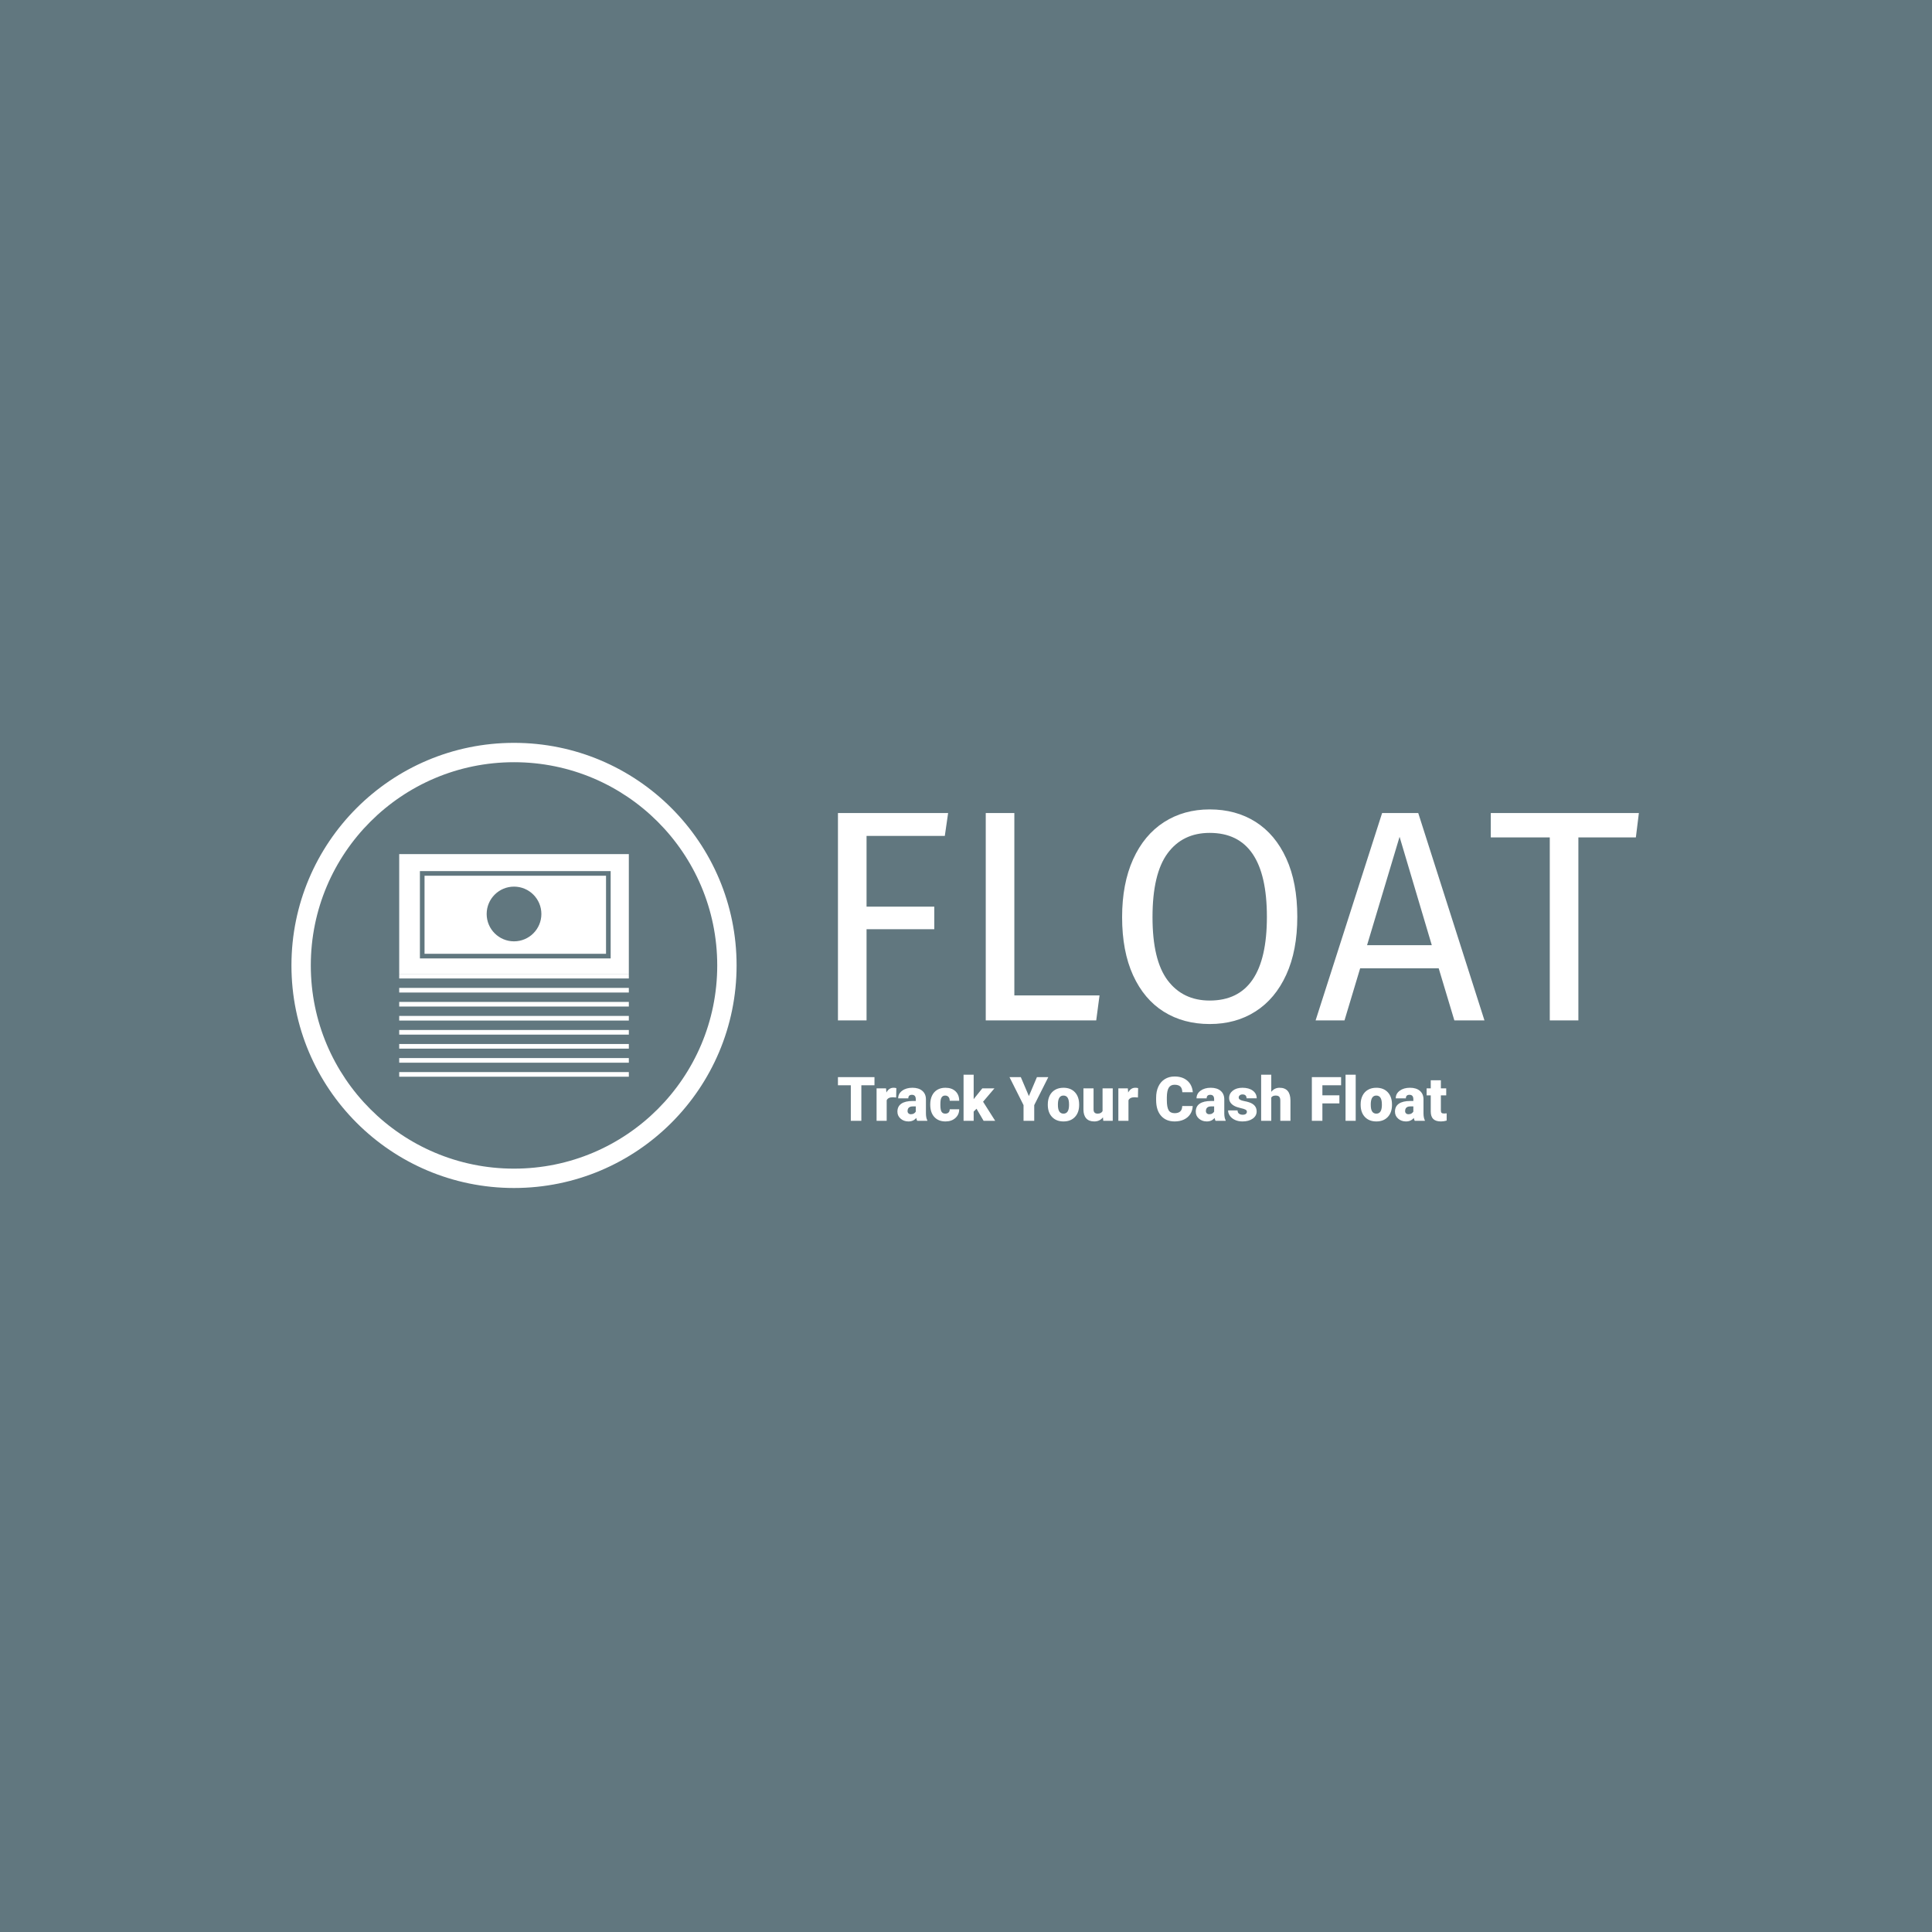 <svg xmlns="http://www.w3.org/2000/svg" version="1.1" xmlns:xlink="http://www.w3.org/1999/xlink" xmlns:svgjs="http://svgjs.dev/svgjs" width="1000" height="1000" viewBox="0 0 1000 1000"><rect width="1000" height="1000" fill="#61777f"></rect><g transform="matrix(0.7,0,0,0.7,149.576,384.202)"><svg viewBox="0 0 396 131" data-background-color="#61777f" preserveAspectRatio="xMidYMid meet" height="330" width="1000" xmlns="http://www.w3.org/2000/svg" xmlns:xlink="http://www.w3.org/1999/xlink"><g id="tight-bounds" transform="matrix(1,0,0,1,0.24,0.169)"><svg viewBox="0 0 395.52 130.662" height="130.662" width="395.52"><g><svg viewBox="0 0 665.363 219.805" height="130.662" width="395.52"><g transform="matrix(1,0,0,1,269.843,32.863)"><svg viewBox="0 0 395.52 154.08" height="154.08" width="395.52"><g id="textblocktransform"><svg viewBox="0 0 395.52 154.08" height="154.08" width="395.52" id="textblock"><g><svg viewBox="0 0 395.52 105.977" height="105.977" width="395.52"><g transform="matrix(1,0,0,1,0,0)"><svg width="395.52" viewBox="5 -35.05 133.04 35.65" height="105.977" data-palette-color="#ffffff"><g class="undefined-text-0" data-fill-palette-color="primary" id="text-0"><path d="M9.75 0L5 0 5-34.45 23.3-34.45 22.75-30.65 9.75-30.65 9.75-18.9 21-18.9 21-15.15 9.75-15.15 9.75 0ZM29.55-34.45L34.3-34.45 34.3-4.15 48.45-4.15 47.9 0 29.55 0 29.55-34.45ZM66.75-35.05Q71.1-35.05 74.37-32.98 77.65-30.9 79.47-26.9 81.3-22.9 81.3-17.2L81.3-17.2Q81.3-11.6 79.47-7.6 77.65-3.6 74.37-1.5 71.1 0.6 66.75 0.6L66.75 0.6Q62.4 0.6 59.12-1.45 55.85-3.5 54.02-7.5 52.2-11.5 52.2-17.15L52.2-17.15Q52.2-22.7 54.02-26.75 55.85-30.8 59.15-32.93 62.45-35.05 66.75-35.05L66.75-35.05ZM66.75-31.15Q62.25-31.15 59.75-27.75 57.25-24.35 57.25-17.15L57.25-17.15Q57.25-10 59.77-6.65 62.3-3.3 66.75-3.3L66.75-3.3Q76.25-3.3 76.25-17.2L76.25-17.2Q76.25-31.15 66.75-31.15L66.75-31.15ZM112.39 0L107.39 0 104.79-8.65 91.74-8.65 89.14 0 84.34 0 95.39-34.45 101.39-34.45 112.39 0ZM98.29-30.5L92.89-12.5 103.64-12.5 98.29-30.5ZM113.44-34.45L138.04-34.45 137.54-30.4 127.99-30.4 127.99 0 123.24 0 123.24-30.4 113.44-30.4 113.44-34.45Z" fill="#ffffff" data-fill-palette-color="primary"></path></g></svg></g></svg></g><g transform="matrix(1,0,0,1,0,130.996)"><svg viewBox="0 0 300.595 23.084" height="23.084" width="300.595"><g transform="matrix(1,0,0,1,0,0)"><svg width="300.595" viewBox="0.88 -37.52 494.94 38.01" height="23.084" data-palette-color="#ffffff"><path d="M30.59-35.55L30.59-28.93 19.92-28.93 19.92 0 11.35 0 11.35-28.93 0.88-28.93 0.88-35.55 30.59-35.55ZM48.36-26.61L48.22-18.97 45.51-19.17Q41.62-19.17 40.52-16.72L40.52-16.72 40.52 0 32.3 0 32.3-26.42 40.01-26.42 40.28-23.02Q42.36-26.9 46.07-26.9L46.07-26.9Q47.39-26.9 48.36-26.61L48.36-26.61ZM73.55 0L65.33 0Q64.89-0.81 64.55-2.37L64.55-2.37Q62.28 0.49 58.2 0.49L58.2 0.49Q54.46 0.49 51.85-1.77 49.24-4.03 49.24-7.45L49.24-7.45Q49.24-11.74 52.41-13.94 55.59-16.14 61.64-16.14L61.64-16.14 64.18-16.14 64.18-17.53Q64.18-21.17 61.03-21.17L61.03-21.17Q58.1-21.17 58.1-18.29L58.1-18.29 49.87-18.29Q49.87-22.12 53.13-24.51 56.39-26.9 61.45-26.9 66.5-26.9 69.43-24.44 72.36-21.97 72.43-17.68L72.43-17.68 72.43-5.98Q72.48-2.34 73.55-0.42L73.55-0.42 73.55 0ZM60.18-5.37L60.18-5.37Q61.71-5.37 62.73-6.03 63.74-6.69 64.18-7.52L64.18-7.52 64.18-11.74 61.79-11.74Q57.49-11.74 57.49-7.89L57.49-7.89Q57.49-6.76 58.25-6.07 59-5.37 60.18-5.37ZM88.15-5.86L88.15-5.86Q89.89-5.86 90.84-6.8 91.79-7.74 91.76-9.42L91.76-9.42 99.48-9.42Q99.48-5.08 96.37-2.29 93.25 0.49 88.35 0.49L88.35 0.49Q82.59 0.49 79.26-3.13 75.94-6.74 75.94-13.13L75.94-13.13 75.94-13.48Q75.94-17.48 77.42-20.54 78.9-23.61 81.68-25.26 84.47-26.9 88.27-26.9L88.27-26.9Q93.43-26.9 96.45-24.05 99.48-21.19 99.48-16.31L99.48-16.31 91.76-16.31Q91.76-18.36 90.76-19.46 89.76-20.56 88.08-20.56L88.08-20.56Q84.88-20.56 84.34-16.48L84.34-16.48Q84.17-15.19 84.17-12.92L84.17-12.92Q84.17-8.94 85.12-7.4 86.08-5.86 88.15-5.86ZM119.33 0L113.56-9.84 111.24-7.52 111.24 0 103.02 0 103.02-37.52 111.24-37.52 111.24-17.6 112.07-18.7 118.28-26.42 128.14-26.42 118.89-15.55 128.75 0 119.33 0ZM149.57-35.55L156.14-20.12 162.68-35.55 171.93-35.55 160.48-12.77 160.48 0 151.79 0 151.79-12.77 140.37-35.55 149.57-35.55ZM171.54-12.06L171.52-13.45Q171.52-17.41 173.05-20.5 174.59-23.58 177.47-25.24 180.35-26.9 184.24-26.9L184.24-26.9Q190.17-26.9 193.59-23.23 197-19.56 197-13.23L197-13.23 197-12.94Q197-6.76 193.57-3.14 190.14 0.49 184.28 0.49L184.28 0.49Q178.64 0.49 175.23-2.89 171.81-6.27 171.54-12.06L171.54-12.06ZM179.77-14.43L179.74-12.94Q179.74-9.28 180.89-7.57 182.04-5.86 184.28-5.86L184.28-5.86Q188.68-5.86 188.78-12.62L188.78-12.62 188.78-13.45Q188.78-20.56 184.24-20.56L184.24-20.56Q180.11-20.56 179.77-14.43L179.77-14.43ZM216.61 0L216.36-2.86Q213.75 0.49 209.31 0.49L209.31 0.49Q204.96 0.49 202.73-2.04 200.49-4.57 200.49-9.3L200.49-9.3 200.49-26.42 208.72-26.42 208.72-9.25Q208.72-5.86 212.02-5.86L212.02-5.86Q214.85-5.86 216.04-7.89L216.04-7.89 216.04-26.42 224.32-26.42 224.32 0 216.61 0ZM244.95-26.61L244.8-18.97 242.09-19.17Q238.21-19.17 237.11-16.72L237.11-16.72 237.11 0 228.88 0 228.88-26.42 236.6-26.42 236.87-23.02Q238.94-26.9 242.65-26.9L242.65-26.9Q243.97-26.9 244.95-26.61L244.95-26.61ZM280.83-12.04L289.35-12.04Q289.18-8.33 287.35-5.48 285.52-2.64 282.21-1.07 278.9 0.49 274.66 0.49L274.66 0.49Q267.65 0.49 263.62-4.08 259.59-8.64 259.59-16.97L259.59-16.97 259.59-18.73Q259.59-23.95 261.41-27.87 263.23-31.79 266.65-33.92 270.07-36.06 274.56-36.06L274.56-36.06Q281.03-36.06 284.96-32.65 288.89-29.25 289.43-23.27L289.43-23.27 280.88-23.27Q280.78-26.51 279.24-27.93 277.71-29.35 274.56-29.35L274.56-29.35Q271.36-29.35 269.87-26.95 268.38-24.56 268.31-19.31L268.31-19.31 268.31-16.8Q268.31-11.11 269.74-8.67 271.16-6.23 274.66-6.23L274.66-6.23Q277.61-6.23 279.17-7.62 280.73-9.01 280.83-12.04L280.83-12.04ZM316.13 0L307.9 0Q307.47-0.81 307.12-2.37L307.12-2.37Q304.85 0.49 300.78 0.49L300.78 0.49Q297.04 0.49 294.43-1.77 291.82-4.03 291.82-7.45L291.82-7.45Q291.82-11.74 294.99-13.94 298.16-16.14 304.22-16.14L304.22-16.14 306.76-16.14 306.76-17.53Q306.76-21.17 303.61-21.17L303.61-21.17Q300.68-21.17 300.68-18.29L300.68-18.29 292.45-18.29Q292.45-22.12 295.71-24.51 298.97-26.9 304.02-26.9 309.08-26.9 312.01-24.44 314.94-21.97 315.01-17.68L315.01-17.68 315.01-5.98Q315.06-2.34 316.13-0.42L316.13-0.42 316.13 0ZM302.75-5.37L302.75-5.37Q304.29-5.37 305.3-6.03 306.32-6.69 306.76-7.52L306.76-7.52 306.76-11.74 304.36-11.74Q300.07-11.74 300.07-7.89L300.07-7.89Q300.07-6.76 300.82-6.07 301.58-5.37 302.75-5.37ZM333.39-7.42L333.39-7.42Q333.39-8.47 332.29-9.11 331.19-9.74 328.12-10.42 325.04-11.11 323.04-12.22 321.04-13.33 319.99-14.92 318.94-16.5 318.94-18.55L318.94-18.55Q318.94-22.19 321.94-24.55 324.94-26.9 329.8-26.9L329.8-26.9Q335.03-26.9 338.2-24.54 341.37-22.17 341.37-18.31L341.37-18.31 333.12-18.31Q333.12-21.48 329.78-21.48L329.78-21.48Q328.48-21.48 327.6-20.76 326.73-20.04 326.73-18.97L326.73-18.97Q326.73-17.87 327.8-17.19 328.87-16.5 331.23-16.06 333.59-15.63 335.37-15.01L335.37-15.01Q341.32-12.96 341.32-7.67L341.32-7.67Q341.32-4.05 338.11-1.78 334.9 0.49 329.8 0.49L329.8 0.49Q326.41 0.49 323.75-0.73 321.09-1.95 319.6-4.05 318.11-6.15 318.11-8.47L318.11-8.47 325.8-8.47Q325.85-6.64 327.02-5.8 328.19-4.96 330.02-4.96L330.02-4.96Q331.71-4.96 332.55-5.64 333.39-6.32 333.39-7.42ZM353.21-37.5L353.21-23.58Q355.85-26.9 359.95-26.9L359.95-26.9Q364.32-26.9 366.54-24.32 368.76-21.73 368.81-16.67L368.81-16.67 368.81 0 360.56 0 360.56-16.48Q360.56-18.58 359.71-19.57 358.85-20.56 356.8-20.56L356.8-20.56Q354.26-20.56 353.21-18.95L353.21-18.95 353.21 0 344.98 0 344.98-37.5 353.21-37.5ZM408.6-20.75L408.6-14.16 394.78-14.16 394.78 0 386.21 0 386.21-35.55 409.99-35.55 409.99-28.93 394.78-28.93 394.78-20.75 408.6-20.75ZM421.86-37.5L421.86 0 413.6 0 413.6-37.5 421.86-37.5ZM425.91-12.06L425.88-13.45Q425.88-17.41 427.42-20.5 428.96-23.58 431.84-25.24 434.72-26.9 438.6-26.9L438.6-26.9Q444.54-26.9 447.95-23.23 451.37-19.56 451.37-13.23L451.37-13.23 451.37-12.94Q451.37-6.76 447.94-3.14 444.51 0.49 438.65 0.49L438.65 0.49Q433.01 0.49 429.59-2.89 426.18-6.27 425.91-12.06L425.91-12.06ZM434.13-14.43L434.11-12.94Q434.11-9.28 435.26-7.57 436.41-5.86 438.65-5.86L438.65-5.86Q443.05-5.86 443.14-12.62L443.14-12.62 443.14-13.45Q443.14-20.56 438.6-20.56L438.6-20.56Q434.48-20.56 434.13-14.43L434.13-14.43ZM478.1 0L469.87 0Q469.43-0.81 469.09-2.37L469.09-2.37Q466.82 0.49 462.75 0.49L462.75 0.49Q459.01 0.49 456.4-1.77 453.79-4.03 453.79-7.45L453.79-7.45Q453.79-11.74 456.96-13.94 460.13-16.14 466.19-16.14L466.19-16.14 468.73-16.14 468.73-17.53Q468.73-21.17 465.58-21.17L465.58-21.17Q462.65-21.17 462.65-18.29L462.65-18.29 454.42-18.29Q454.42-22.12 457.68-24.51 460.94-26.9 465.99-26.9 471.05-26.9 473.98-24.44 476.91-21.97 476.98-17.68L476.98-17.68 476.98-5.98Q477.03-2.34 478.1-0.42L478.1-0.42 478.1 0ZM464.72-5.37L464.72-5.37Q466.26-5.37 467.27-6.03 468.29-6.69 468.73-7.52L468.73-7.52 468.73-11.74 466.33-11.74Q462.04-11.74 462.04-7.89L462.04-7.89Q462.04-6.76 462.79-6.07 463.55-5.37 464.72-5.37ZM482.88-32.98L491.11-32.98 491.11-26.42 495.46-26.42 495.46-20.7 491.11-20.7 491.11-8.62Q491.11-7.13 491.65-6.54 492.19-5.96 493.77-5.96L493.77-5.96Q494.99-5.96 495.82-6.1L495.82-6.1 495.82-0.22Q493.6 0.49 491.19 0.49L491.19 0.49Q486.94 0.49 484.91-1.51 482.88-3.52 482.88-7.59L482.88-7.59 482.88-20.7 479.52-20.7 479.52-26.42 482.88-26.42 482.88-32.98Z" opacity="1" transform="matrix(1,0,0,1,0,0)" fill="#ffffff" class="undefined-text-1" data-fill-palette-color="secondary" id="text-1"></path></svg></g></svg></g></svg></g></svg></g><g><svg viewBox="0 0 219.805 219.805" height="219.805" width="219.805"><g><svg></svg></g><g id="icon-0"><svg viewBox="0 0 219.805 219.805" height="219.805" width="219.805"><g><path d="M0 109.903c0-60.698 49.205-109.903 109.903-109.903 60.698 0 109.903 49.205 109.902 109.903 0 60.698-49.205 109.903-109.902 109.902-60.698 0-109.903-49.205-109.903-109.902zM109.903 210.248c55.419 0 100.346-44.926 100.345-100.345 0-55.419-44.926-100.346-100.345-100.346-55.419 0-100.346 44.926-100.346 100.346 0 55.419 44.926 100.346 100.346 100.345z" data-fill-palette-color="accent" fill="#ffffff" stroke="transparent"></path></g><g transform="matrix(1,0,0,1,53.209,54.942)"><svg viewBox="0 0 113.387 109.922" height="109.922" width="113.387"><g><svg xmlns="http://www.w3.org/2000/svg" xmlns:xlink="http://www.w3.org/1999/xlink" version="1.1" x="0" y="0" viewBox="15.393 19.032 70.399 68.248" enable-background="new 0 0 100.542 100.917" xml:space="preserve" height="109.922" width="113.387" class="icon-s-0" data-fill-palette-color="accent" id="s-0"><path fill="#ffffff" d="M85.792 87.28H15.393v-1.421h70.399V87.28zM85.792 82.978H15.393v-1.422h70.399V82.978zM85.792 78.673H15.393v-1.421h70.399V78.673zM85.792 74.372H15.393V72.95h70.399V74.372zM85.792 70.067H15.393v-1.421h70.399V70.067zM85.792 65.765H15.393v-1.422h70.399V65.765zM85.792 61.46H15.393V60.04h70.399V61.46zM85.792 57.158H15.393v-1.421h70.399V57.158z" data-fill-palette-color="accent"></path><g fill="#ffffff" data-fill-palette-color="accent"><path fill="#ffffff" d="M78.799 25.659H23.159v23.927h55.641V25.659zM50.592 45.771c-4.632 0-8.387-3.755-8.387-8.387 0-4.632 3.755-8.387 8.387-8.387s8.388 3.755 8.388 8.387C58.98 42.017 55.224 45.771 50.592 45.771z" data-fill-palette-color="accent"></path><path fill="#ffffff" d="M15.393 19.032v36.705h70.399V19.032H15.393zM80.22 51.007H21.738v-26.77H80.22V51.007z" data-fill-palette-color="accent"></path></g></svg></g></svg></g></svg></g></svg></g></svg></g><defs></defs></svg><rect width="395.52" height="130.662" fill="none" stroke="none" visibility="hidden"></rect></g></svg></g></svg>